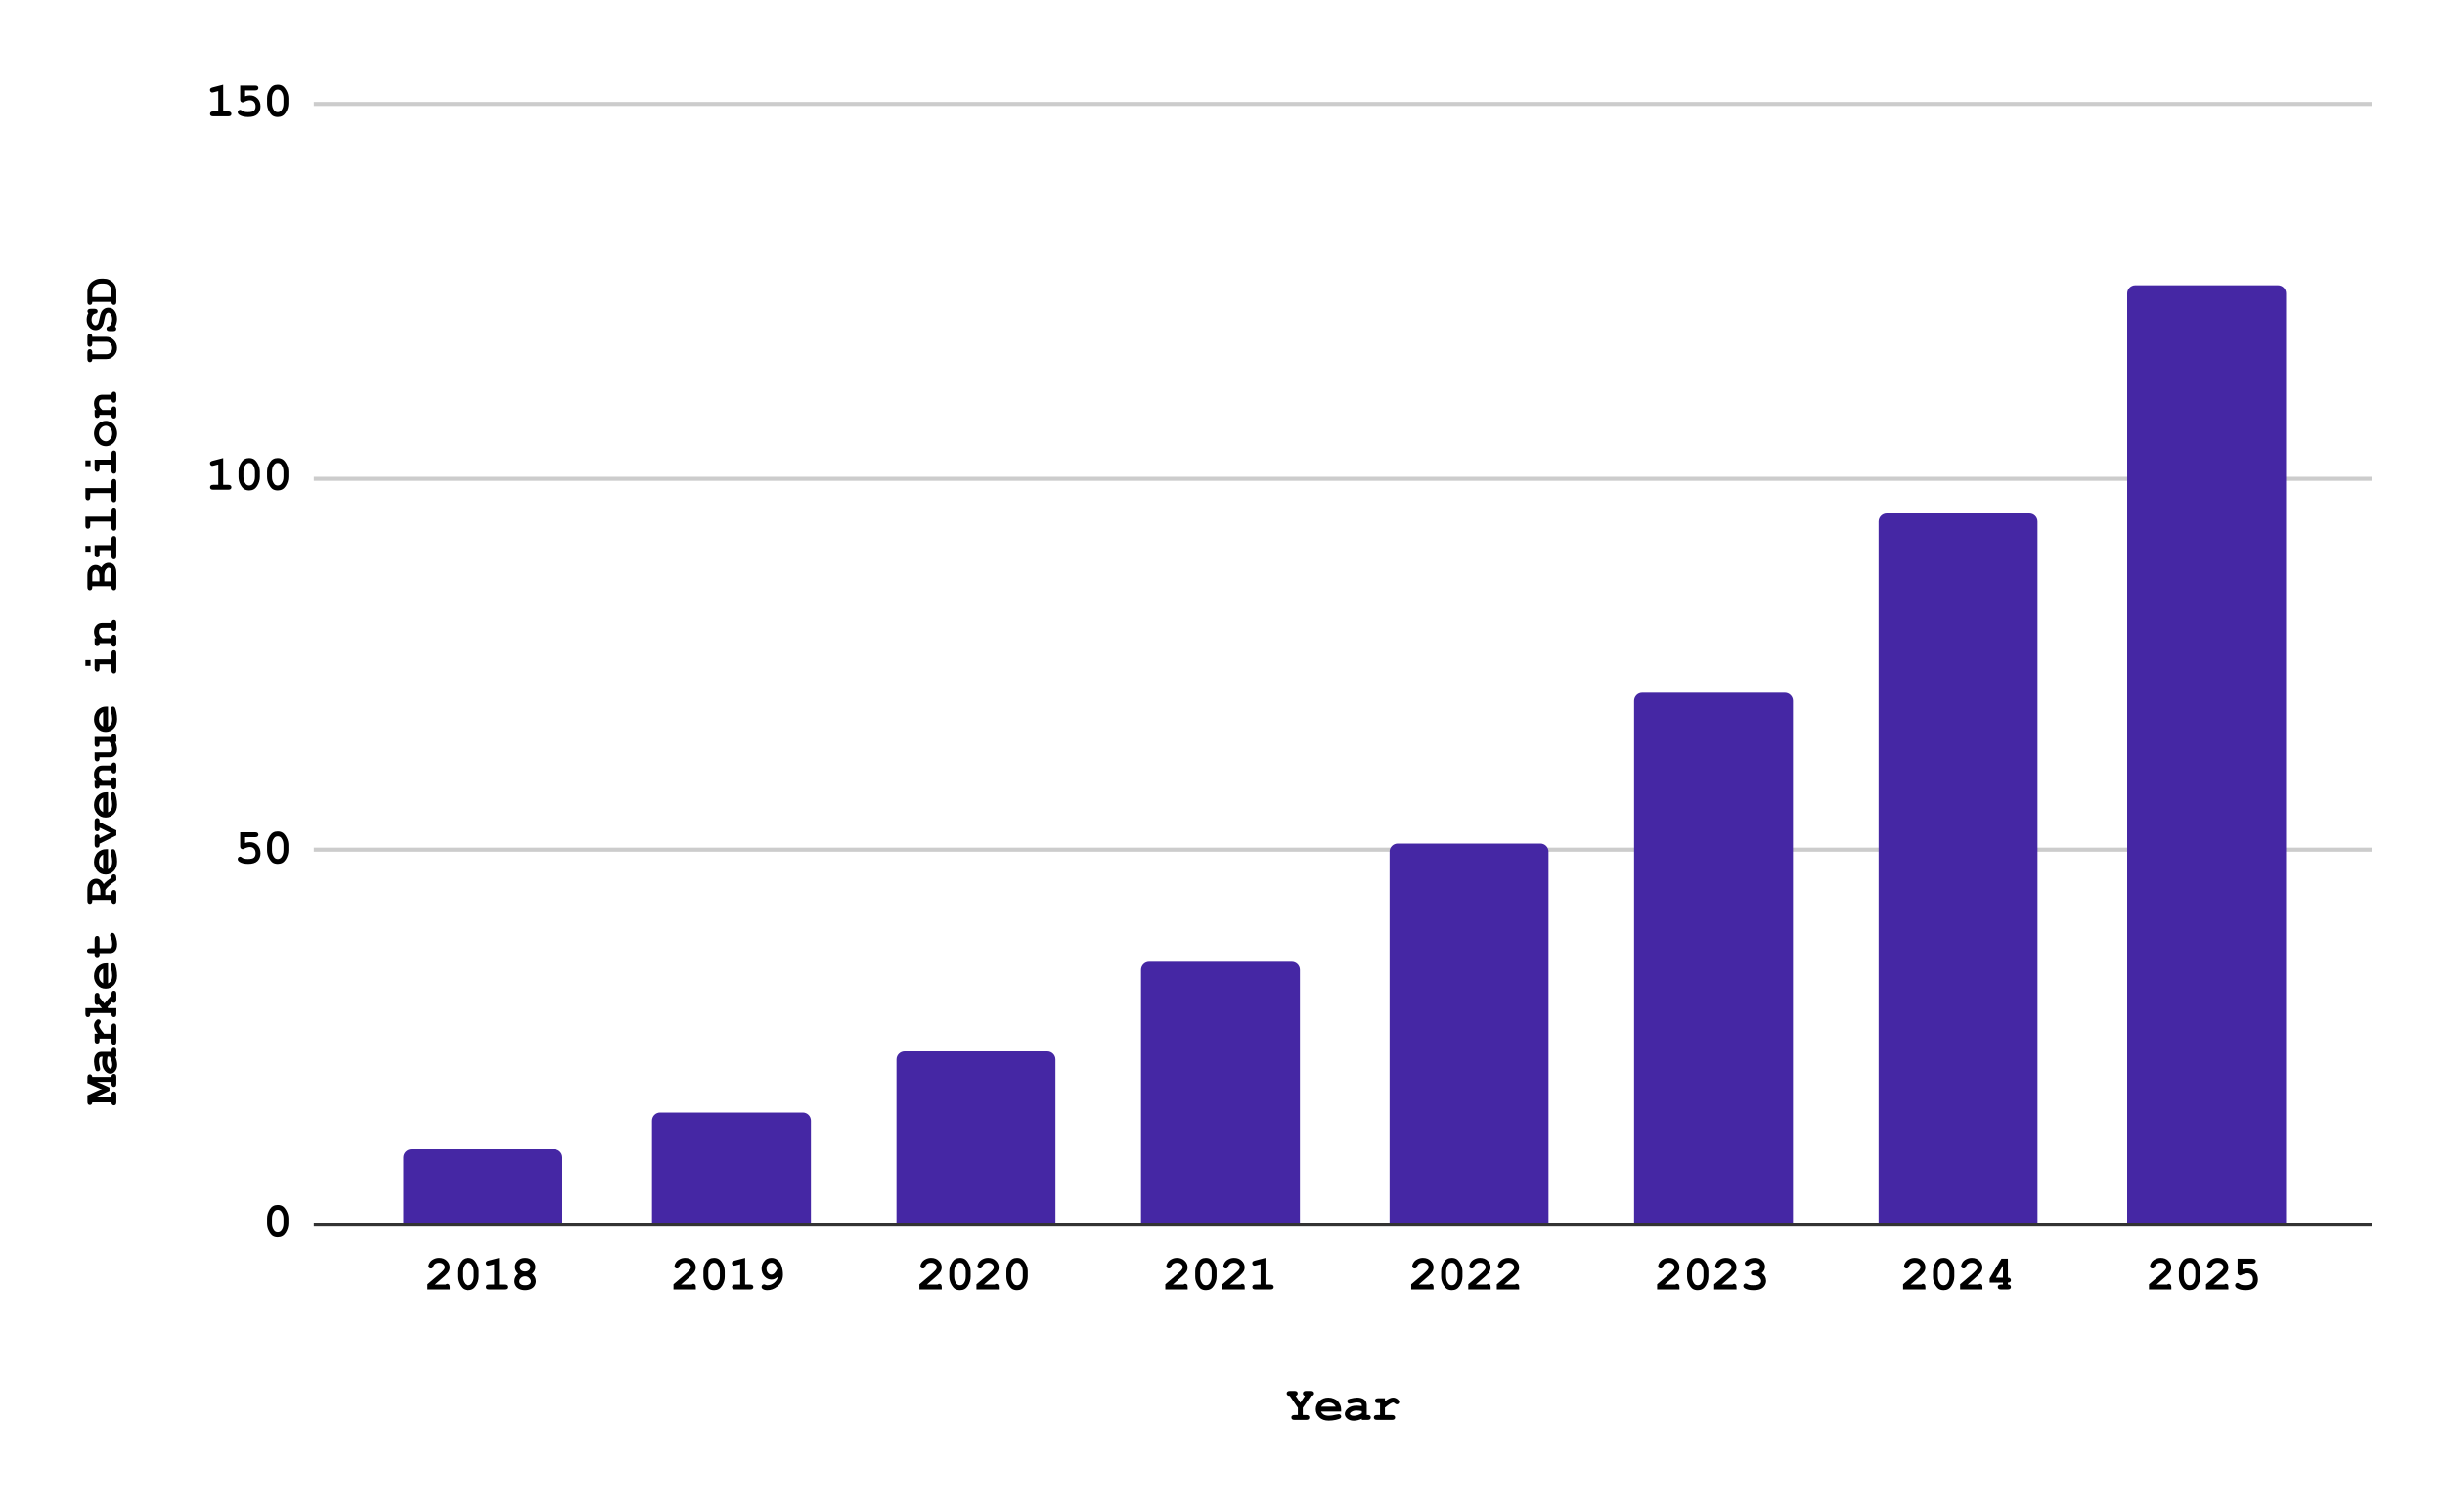 <svg version="1.1" viewBox="0.0 0.0 600.0 371.0" fill="none" stroke="none" stroke-linecap="square" stroke-miterlimit="10" width="600" height="371" xmlns:xlink="http://www.w3.org/1999/xlink" xmlns="http://www.w3.org/2000/svg"><path fill="#ffffff" d="M0 0L600.0 0L600.0 371.0L0 371.0L0 0Z" fill-rule="nonzero"/><path stroke="#333333" stroke-width="1.0" stroke-linecap="butt" d="M77.5 300.5L581.5 300.5" fill-rule="nonzero"/><path stroke="#cccccc" stroke-width="1.0" stroke-linecap="butt" d="M77.5 208.5L581.5 208.5" fill-rule="nonzero"/><path stroke="#cccccc" stroke-width="1.0" stroke-linecap="butt" d="M77.5 117.5L581.5 117.5" fill-rule="nonzero"/><path stroke="#cccccc" stroke-width="1.0" stroke-linecap="butt" d="M77.5 25.5L581.5 25.5" fill-rule="nonzero"/><clipPath id="id_0"><path d="M77.55 25.55L581.45 25.55L581.45 300.45L77.55 300.45L77.55 25.55Z" clip-rule="nonzero"/></clipPath><path stroke="#000000" stroke-width="2.0" stroke-linecap="butt" stroke-opacity="0.0" clip-path="url(#id_0)" d="M138.0 300.0L99.0 300.0L99.0 284.0C99.0 282.895 99.895 282.0 101.0 282.0L136.0 282.0C137.105 282.0 138.0 282.895 138.0 284.0Z" fill-rule="nonzero"/><path fill="#4527a4" clip-path="url(#id_0)" d="M138.0 300.0L99.0 300.0L99.0 284.0C99.0 282.895 99.895 282.0 101.0 282.0L136.0 282.0C137.105 282.0 138.0 282.895 138.0 284.0Z" fill-rule="nonzero"/><path stroke="#000000" stroke-width="2.0" stroke-linecap="butt" stroke-opacity="0.0" clip-path="url(#id_0)" d="M199.0 300.0L160.0 300.0L160.0 275.0C160.0 273.895 160.895 273.0 162.0 273.0L197.0 273.0C198.105 273.0 199.0 273.895 199.0 275.0Z" fill-rule="nonzero"/><path fill="#4527a4" clip-path="url(#id_0)" d="M199.0 300.0L160.0 300.0L160.0 275.0C160.0 273.895 160.895 273.0 162.0 273.0L197.0 273.0C198.105 273.0 199.0 273.895 199.0 275.0Z" fill-rule="nonzero"/><path stroke="#000000" stroke-width="2.0" stroke-linecap="butt" stroke-opacity="0.0" clip-path="url(#id_0)" d="M259.0 300.0L220.0 300.0L220.0 260.0C220.0 258.895 220.895 258.0 222.0 258.0L257.0 258.0C258.105 258.0 259.0 258.895 259.0 260.0Z" fill-rule="nonzero"/><path fill="#4527a4" clip-path="url(#id_0)" d="M259.0 300.0L220.0 300.0L220.0 260.0C220.0 258.895 220.895 258.0 222.0 258.0L257.0 258.0C258.105 258.0 259.0 258.895 259.0 260.0Z" fill-rule="nonzero"/><path stroke="#000000" stroke-width="2.0" stroke-linecap="butt" stroke-opacity="0.0" clip-path="url(#id_0)" d="M319.0 300.0L280.0 300.0L280.0 238.0C280.0 236.895 280.895 236.0 282.0 236.0L317.0 236.0C318.105 236.0 319.0 236.895 319.0 238.0Z" fill-rule="nonzero"/><path fill="#4527a4" clip-path="url(#id_0)" d="M319.0 300.0L280.0 300.0L280.0 238.0C280.0 236.895 280.895 236.0 282.0 236.0L317.0 236.0C318.105 236.0 319.0 236.895 319.0 238.0Z" fill-rule="nonzero"/><path stroke="#000000" stroke-width="2.0" stroke-linecap="butt" stroke-opacity="0.0" clip-path="url(#id_0)" d="M380.0 300.0L341.0 300.0L341.0 209.0C341.0 207.895 341.895 207.0 343.0 207.0L378.0 207.0C379.105 207.0 380.0 207.895 380.0 209.0Z" fill-rule="nonzero"/><path fill="#4527a4" clip-path="url(#id_0)" d="M380.0 300.0L341.0 300.0L341.0 209.0C341.0 207.895 341.895 207.0 343.0 207.0L378.0 207.0C379.105 207.0 380.0 207.895 380.0 209.0Z" fill-rule="nonzero"/><path stroke="#000000" stroke-width="2.0" stroke-linecap="butt" stroke-opacity="0.0" clip-path="url(#id_0)" d="M440.0 300.0L401.0 300.0L401.0 172.0C401.0 170.895 401.895 170.0 403.0 170.0L438.0 170.0C439.105 170.0 440.0 170.895 440.0 172.0Z" fill-rule="nonzero"/><path fill="#4527a4" clip-path="url(#id_0)" d="M440.0 300.0L401.0 300.0L401.0 172.0C401.0 170.895 401.895 170.0 403.0 170.0L438.0 170.0C439.105 170.0 440.0 170.895 440.0 172.0Z" fill-rule="nonzero"/><path stroke="#000000" stroke-width="2.0" stroke-linecap="butt" stroke-opacity="0.0" clip-path="url(#id_0)" d="M500.0 300.0L461.0 300.0L461.0 128.0C461.0 126.895 461.895 126.0 463.0 126.0L498.0 126.0C499.105 126.0 500.0 126.895 500.0 128.0Z" fill-rule="nonzero"/><path fill="#4527a4" clip-path="url(#id_0)" d="M500.0 300.0L461.0 300.0L461.0 128.0C461.0 126.895 461.895 126.0 463.0 126.0L498.0 126.0C499.105 126.0 500.0 126.895 500.0 128.0Z" fill-rule="nonzero"/><path stroke="#000000" stroke-width="2.0" stroke-linecap="butt" stroke-opacity="0.0" clip-path="url(#id_0)" d="M561.0 300.0L522.0 300.0L522.0 72.0C522.0 70.895 522.895 70.0 524.0 70.0L559.0 70.0C560.105 70.0 561.0 70.895 561.0 72.0Z" fill-rule="nonzero"/><path fill="#4527a4" clip-path="url(#id_0)" d="M561.0 300.0L522.0 300.0L522.0 72.0C522.0 70.895 522.895 70.0 524.0 70.0L559.0 70.0C560.105 70.0 561.0 70.895 561.0 72.0Z" fill-rule="nonzero"/><path fill="#000000" d="M319.703 345.466L319.703 347.247L320.516 347.247Q320.953 347.247 321.125 347.419Q321.312 347.575 321.312 347.856Q321.312 348.122 321.125 348.294Q320.953 348.45 320.516 348.45L317.703 348.45Q317.266 348.45 317.078 348.294Q316.906 348.122 316.906 347.841Q316.906 347.575 317.078 347.419Q317.266 347.247 317.703 347.247L318.5 347.247L318.5 345.466L316.516 342.544Q316.125 342.544 315.938 342.387Q315.75 342.216 315.75 341.95Q315.75 341.669 315.938 341.512Q316.125 341.341 316.562 341.341L317.641 341.341Q318.078 341.341 318.266 341.512Q318.453 341.669 318.453 341.95Q318.453 342.356 317.969 342.544L319.109 344.231L320.219 342.544Q319.953 342.45 319.844 342.294Q319.734 342.137 319.734 341.95Q319.734 341.669 319.922 341.512Q320.109 341.341 320.547 341.341L321.672 341.341Q322.109 341.341 322.281 341.512Q322.469 341.669 322.469 341.95Q322.469 342.216 322.281 342.387Q322.094 342.544 321.672 342.544L319.703 345.466ZM329.109 346.403L324.188 346.403Q324.375 346.872 324.844 347.153Q325.328 347.434 326.141 347.434Q326.812 347.434 327.922 347.153Q328.375 347.044 328.547 347.044Q328.797 347.044 328.953 347.216Q329.125 347.372 329.125 347.637Q329.125 347.872 328.953 348.028Q328.719 348.247 327.797 348.45Q326.891 348.637 326.062 348.637Q324.609 348.637 323.75 347.825Q322.891 347.012 322.891 345.825Q322.891 344.559 323.812 343.762Q324.75 342.966 325.969 342.966Q326.703 342.966 327.312 343.231Q327.938 343.481 328.234 343.778Q328.656 344.216 328.922 344.856Q329.109 345.309 329.109 345.887L329.109 346.403ZM327.781 345.2Q327.516 344.684 327.062 344.434Q326.625 344.169 326.0 344.169Q325.391 344.169 324.938 344.434Q324.5 344.684 324.219 345.2L327.781 345.2ZM334.188 348.45L334.188 348.169Q333.734 348.403 333.188 348.528Q332.641 348.653 332.203 348.653Q331.234 348.653 330.625 348.137Q330.016 347.622 330.016 346.997Q330.016 346.247 330.781 345.606Q331.562 344.95 332.922 344.95Q333.469 344.95 334.188 345.075L334.188 344.778Q334.188 344.512 333.953 344.341Q333.719 344.169 333.062 344.169Q332.531 344.169 331.688 344.387Q331.375 344.466 331.188 344.466Q330.953 344.466 330.781 344.294Q330.625 344.106 330.625 343.841Q330.625 343.684 330.672 343.575Q330.734 343.466 330.844 343.403Q330.953 343.341 331.281 343.247Q331.734 343.122 332.188 343.044Q332.656 342.966 333.031 342.966Q334.141 342.966 334.766 343.45Q335.391 343.934 335.391 344.778L335.391 347.247L335.594 347.247Q336.016 347.247 336.203 347.419Q336.391 347.575 336.391 347.856Q336.391 348.122 336.203 348.294Q336.016 348.45 335.594 348.45L334.188 348.45ZM334.188 346.294Q333.469 346.153 332.859 346.153Q332.125 346.153 331.594 346.512Q331.266 346.747 331.266 346.981Q331.266 347.153 331.422 347.247Q331.719 347.45 332.219 347.45Q332.656 347.45 333.203 347.278Q333.75 347.106 334.188 346.809L334.188 346.294ZM339.859 343.122L339.859 343.872Q340.609 343.341 341.047 343.153Q341.484 342.966 341.859 342.966Q342.453 342.966 343.0 343.403Q343.375 343.7 343.375 343.997Q343.375 344.262 343.188 344.45Q343.016 344.622 342.766 344.622Q342.547 344.622 342.297 344.403Q342.047 344.169 341.859 344.169Q341.609 344.169 341.109 344.497Q340.609 344.809 339.859 345.434L339.859 347.247L341.562 347.247Q342.0 347.247 342.172 347.419Q342.359 347.575 342.359 347.856Q342.359 348.122 342.172 348.294Q342.0 348.45 341.562 348.45L337.938 348.45Q337.5 348.45 337.312 348.294Q337.141 348.122 337.141 347.841Q337.141 347.575 337.312 347.419Q337.5 347.247 337.938 347.247L338.656 347.247L338.656 344.325L338.219 344.325Q337.781 344.325 337.594 344.169Q337.422 343.997 337.422 343.731Q337.422 343.466 337.594 343.294Q337.781 343.122 338.219 343.122L339.859 343.122Z" fill-rule="nonzero"/><path fill="#000000" d="M23.769 269.281L27.347 269.281L27.347 268.844Q27.347 268.406 27.519 268.234Q27.675 268.047 27.956 268.047Q28.222 268.047 28.394 268.234Q28.55 268.406 28.55 268.844L28.55 270.422Q28.55 270.859 28.394 271.031Q28.222 271.219 27.941 271.219Q27.675 271.219 27.519 271.031Q27.347 270.859 27.347 270.484L22.644 270.484Q22.613 270.797 22.456 270.969Q22.284 271.125 22.05 271.125Q21.769 271.125 21.613 270.938Q21.441 270.75 21.441 270.312L21.441 269.0L25.066 267.359L21.441 265.75L21.441 264.422Q21.441 263.984 21.613 263.812Q21.769 263.625 22.05 263.625Q22.284 263.625 22.456 263.797Q22.613 263.953 22.644 264.266L27.347 264.266Q27.347 263.875 27.519 263.703Q27.691 263.516 27.956 263.516Q28.222 263.516 28.394 263.703Q28.55 263.891 28.55 264.312L28.55 265.906Q28.55 266.328 28.394 266.516Q28.222 266.703 27.941 266.703Q27.675 266.703 27.519 266.516Q27.347 266.328 27.347 265.906L27.347 265.469L23.769 265.469L26.863 266.844L26.863 267.875L23.769 269.281ZM28.55 259.312L28.269 259.312Q28.503 259.766 28.628 260.312Q28.753 260.859 28.753 261.297Q28.753 262.266 28.238 262.875Q27.722 263.484 27.097 263.484Q26.347 263.484 25.706 262.719Q25.05 261.938 25.05 260.578Q25.05 260.031 25.175 259.312L24.878 259.312Q24.613 259.312 24.441 259.547Q24.269 259.781 24.269 260.438Q24.269 260.969 24.488 261.812Q24.566 262.125 24.566 262.312Q24.566 262.547 24.394 262.719Q24.206 262.875 23.941 262.875Q23.784 262.875 23.675 262.828Q23.566 262.766 23.503 262.656Q23.441 262.547 23.347 262.219Q23.222 261.766 23.144 261.312Q23.066 260.844 23.066 260.469Q23.066 259.359 23.55 258.734Q24.034 258.109 24.878 258.109L27.347 258.109L27.347 257.906Q27.347 257.484 27.519 257.297Q27.675 257.109 27.956 257.109Q28.222 257.109 28.394 257.297Q28.55 257.484 28.55 257.906L28.55 259.312ZM26.394 259.312Q26.253 260.031 26.253 260.641Q26.253 261.375 26.613 261.906Q26.847 262.234 27.081 262.234Q27.253 262.234 27.347 262.078Q27.55 261.781 27.55 261.281Q27.55 260.844 27.378 260.297Q27.206 259.75 26.909 259.312L26.394 259.312ZM23.222 253.641L23.972 253.641Q23.441 252.891 23.253 252.453Q23.066 252.016 23.066 251.641Q23.066 251.047 23.503 250.5Q23.8 250.125 24.097 250.125Q24.363 250.125 24.55 250.312Q24.722 250.484 24.722 250.734Q24.722 250.953 24.503 251.203Q24.269 251.453 24.269 251.641Q24.269 251.891 24.597 252.391Q24.909 252.891 25.534 253.641L27.347 253.641L27.347 251.938Q27.347 251.5 27.519 251.328Q27.675 251.141 27.956 251.141Q28.222 251.141 28.394 251.328Q28.55 251.5 28.55 251.938L28.55 255.562Q28.55 256.0 28.394 256.188Q28.222 256.359 27.941 256.359Q27.675 256.359 27.519 256.188Q27.347 256.0 27.347 255.562L27.347 254.844L24.425 254.844L24.425 255.281Q24.425 255.719 24.269 255.906Q24.097 256.078 23.831 256.078Q23.566 256.078 23.394 255.906Q23.222 255.719 23.222 255.281L23.222 253.641ZM26.55 247.391L28.55 247.391L28.55 248.797Q28.55 249.219 28.394 249.406Q28.222 249.594 27.941 249.594Q27.675 249.594 27.519 249.406Q27.347 249.219 27.347 248.797L27.347 248.594L22.144 248.594L22.144 248.797Q22.144 249.219 21.988 249.406Q21.816 249.594 21.55 249.594Q21.284 249.594 21.128 249.406Q20.956 249.219 20.956 248.797L20.956 247.391L25.003 247.391L24.238 246.453Q23.988 246.594 23.831 246.594Q23.566 246.594 23.394 246.422Q23.222 246.234 23.222 245.797L23.222 244.422Q23.222 244.0 23.394 243.812Q23.566 243.625 23.831 243.625Q24.097 243.625 24.269 243.812Q24.425 244.0 24.425 244.422L24.425 244.766L25.613 246.219L27.347 244.25L27.347 243.906Q27.347 243.469 27.519 243.297Q27.675 243.109 27.956 243.109Q28.222 243.109 28.394 243.297Q28.55 243.469 28.55 243.906L28.55 245.281Q28.55 245.719 28.394 245.906Q28.222 246.094 27.941 246.094Q27.722 246.094 27.488 245.891L26.363 247.156L26.55 247.391ZM26.503 236.391L26.503 241.312Q26.972 241.125 27.253 240.656Q27.534 240.172 27.534 239.359Q27.534 238.688 27.253 237.578Q27.144 237.125 27.144 236.953Q27.144 236.703 27.316 236.547Q27.472 236.375 27.738 236.375Q27.972 236.375 28.128 236.547Q28.347 236.781 28.55 237.703Q28.738 238.609 28.738 239.438Q28.738 240.891 27.925 241.75Q27.113 242.609 25.925 242.609Q24.659 242.609 23.863 241.688Q23.066 240.75 23.066 239.531Q23.066 238.797 23.331 238.188Q23.581 237.562 23.878 237.266Q24.316 236.844 24.956 236.578Q25.409 236.391 25.988 236.391L26.503 236.391ZM25.3 237.719Q24.784 237.984 24.534 238.438Q24.269 238.875 24.269 239.5Q24.269 240.109 24.534 240.562Q24.784 241.0 25.3 241.281L25.3 237.719ZM24.425 232.688L26.831 232.688Q27.222 232.688 27.347 232.531Q27.534 232.297 27.534 231.656Q27.534 230.734 27.144 229.953Q27.003 229.656 27.003 229.484Q27.003 229.25 27.175 229.078Q27.347 228.906 27.597 228.906Q27.831 228.906 28.003 229.094Q28.284 229.391 28.519 230.234Q28.738 231.078 28.738 231.656Q28.738 232.781 28.253 233.344Q27.769 233.891 27.066 233.891L24.425 233.891L24.425 234.328Q24.425 234.766 24.269 234.953Q24.097 235.125 23.831 235.125Q23.566 235.125 23.394 234.953Q23.222 234.766 23.222 234.328L23.222 233.891L22.144 233.891Q21.706 233.891 21.534 233.734Q21.347 233.562 21.347 233.297Q21.347 233.031 21.534 232.859Q21.706 232.688 22.144 232.688L23.222 232.688L23.222 230.469Q23.222 230.047 23.394 229.859Q23.566 229.672 23.831 229.672Q24.097 229.672 24.269 229.859Q24.425 230.047 24.425 230.469L24.425 232.688ZM25.831 219.641L27.347 219.641L27.347 219.203Q27.347 218.766 27.519 218.594Q27.675 218.406 27.956 218.406Q28.222 218.406 28.394 218.594Q28.55 218.766 28.55 219.203L28.55 221.031Q28.55 221.453 28.394 221.641Q28.222 221.828 27.941 221.828Q27.675 221.828 27.519 221.641Q27.347 221.453 27.347 221.031L27.347 220.844L22.644 220.844L22.644 221.031Q22.644 221.453 22.488 221.641Q22.316 221.828 22.05 221.828Q21.769 221.828 21.613 221.641Q21.441 221.453 21.441 221.031L21.441 218.312Q21.441 217.031 22.081 216.344Q22.706 215.641 23.613 215.641Q24.175 215.641 24.644 215.969Q25.097 216.297 25.456 216.953Q25.784 216.578 26.3 216.141Q26.644 215.875 27.347 215.406Q27.347 214.953 27.441 214.812Q27.628 214.547 27.956 214.547Q28.222 214.547 28.394 214.734Q28.55 214.906 28.55 215.344L28.55 216.031Q26.3 217.484 25.831 218.453L25.831 219.641ZM24.628 219.641L24.628 218.703Q24.628 218.172 24.472 217.766Q24.269 217.219 24.034 217.031Q23.8 216.844 23.566 216.844Q23.222 216.844 22.941 217.203Q22.644 217.562 22.644 218.266L22.644 219.641L24.628 219.641ZM26.503 208.391L26.503 213.312Q26.972 213.125 27.253 212.656Q27.534 212.172 27.534 211.359Q27.534 210.688 27.253 209.578Q27.144 209.125 27.144 208.953Q27.144 208.703 27.316 208.547Q27.472 208.375 27.738 208.375Q27.972 208.375 28.128 208.547Q28.347 208.781 28.55 209.703Q28.738 210.609 28.738 211.438Q28.738 212.891 27.925 213.75Q27.113 214.609 25.925 214.609Q24.659 214.609 23.863 213.688Q23.066 212.75 23.066 211.531Q23.066 210.797 23.331 210.188Q23.581 209.562 23.878 209.266Q24.316 208.844 24.956 208.578Q25.409 208.391 25.988 208.391L26.503 208.391ZM25.3 209.719Q24.784 209.984 24.534 210.438Q24.269 210.875 24.269 211.5Q24.269 212.109 24.534 212.562Q24.784 213.0 25.3 213.281L25.3 209.719ZM27.097 204.391L24.425 203.094Q24.425 203.578 24.347 203.703Q24.159 204.0 23.831 204.0Q23.566 204.0 23.394 203.828Q23.222 203.641 23.222 203.203L23.222 201.547Q23.222 201.125 23.394 200.938Q23.566 200.75 23.831 200.75Q24.097 200.75 24.269 200.938Q24.425 201.125 24.425 201.547L24.425 201.75L28.55 203.766L28.55 205.016L24.425 207.031L24.425 207.203Q24.425 207.625 24.269 207.812Q24.097 208.0 23.831 208.0Q23.566 208.0 23.394 207.812Q23.222 207.625 23.222 207.203L23.222 205.578Q23.222 205.156 23.394 204.969Q23.566 204.781 23.831 204.781Q24.159 204.781 24.347 205.062Q24.425 205.203 24.425 205.703L27.097 204.391ZM26.503 194.391L26.503 199.312Q26.972 199.125 27.253 198.656Q27.534 198.172 27.534 197.359Q27.534 196.688 27.253 195.578Q27.144 195.125 27.144 194.953Q27.144 194.703 27.316 194.547Q27.472 194.375 27.738 194.375Q27.972 194.375 28.128 194.547Q28.347 194.781 28.55 195.703Q28.738 196.609 28.738 197.438Q28.738 198.891 27.925 199.75Q27.113 200.609 25.925 200.609Q24.659 200.609 23.863 199.688Q23.066 198.75 23.066 197.531Q23.066 196.797 23.331 196.188Q23.581 195.562 23.878 195.266Q24.316 194.844 24.956 194.578Q25.409 194.391 25.988 194.391L26.503 194.391ZM25.3 195.719Q24.784 195.984 24.534 196.438Q24.269 196.875 24.269 197.5Q24.269 198.109 24.534 198.562Q24.784 199.0 25.3 199.281L25.3 195.719ZM23.222 191.609L23.628 191.609Q23.347 191.281 23.206 190.891Q23.066 190.5 23.066 190.031Q23.066 188.969 23.738 188.344Q24.253 187.859 25.113 187.859L27.347 187.859Q27.347 187.469 27.519 187.297Q27.675 187.109 27.956 187.109Q28.222 187.109 28.394 187.297Q28.55 187.484 28.55 187.906L28.55 189.0Q28.55 189.422 28.394 189.609Q28.222 189.797 27.941 189.797Q27.675 189.797 27.519 189.625Q27.347 189.438 27.347 189.047L25.081 189.047Q24.691 189.047 24.503 189.266Q24.269 189.547 24.269 190.094Q24.269 190.5 24.441 190.828Q24.597 191.141 25.113 191.609L27.347 191.609Q27.347 191.156 27.441 191.016Q27.613 190.734 27.956 190.734Q28.222 190.734 28.394 190.922Q28.55 191.094 28.55 191.531L28.55 192.891Q28.55 193.328 28.394 193.516Q28.222 193.703 27.941 193.703Q27.613 193.703 27.441 193.422Q27.347 193.281 27.347 192.812L24.425 192.812Q24.425 193.203 24.269 193.391Q24.097 193.562 23.831 193.562Q23.566 193.562 23.394 193.375Q23.222 193.188 23.222 192.75L23.222 191.609ZM23.222 180.844L27.347 180.844Q27.347 180.469 27.519 180.297Q27.691 180.109 27.956 180.109Q28.222 180.109 28.394 180.297Q28.55 180.469 28.55 180.906L28.55 182.047L28.269 182.047Q28.503 182.562 28.613 183.031Q28.738 183.5 28.738 183.922Q28.738 184.516 28.488 184.953Q28.238 185.375 27.8 185.641Q27.488 185.812 27.019 185.812L24.425 185.812L24.425 186.016Q24.425 186.453 24.269 186.641Q24.097 186.828 23.831 186.828Q23.566 186.828 23.394 186.641Q23.222 186.453 23.222 186.016L23.222 184.609L26.8 184.609Q27.191 184.609 27.363 184.438Q27.534 184.25 27.534 183.859Q27.534 183.5 27.394 183.078Q27.253 182.656 26.878 182.047L24.425 182.047L24.425 182.484Q24.425 182.922 24.269 183.109Q24.097 183.281 23.831 183.281Q23.566 183.281 23.394 183.109Q23.222 182.922 23.222 182.484L23.222 180.844ZM26.503 173.391L26.503 178.312Q26.972 178.125 27.253 177.656Q27.534 177.172 27.534 176.359Q27.534 175.688 27.253 174.578Q27.144 174.125 27.144 173.953Q27.144 173.703 27.316 173.547Q27.472 173.375 27.738 173.375Q27.972 173.375 28.128 173.547Q28.347 173.781 28.55 174.703Q28.738 175.609 28.738 176.438Q28.738 177.891 27.925 178.75Q27.113 179.609 25.925 179.609Q24.659 179.609 23.863 178.688Q23.066 177.75 23.066 176.531Q23.066 175.797 23.331 175.188Q23.581 174.562 23.878 174.266Q24.316 173.844 24.956 173.578Q25.409 173.391 25.988 173.391L26.503 173.391ZM25.3 174.719Q24.784 174.984 24.534 175.438Q24.269 175.875 24.269 176.5Q24.269 177.109 24.534 177.562Q24.784 178.0 25.3 178.281L25.3 174.719ZM20.956 161.969L22.222 161.969L22.222 163.391L20.956 163.391L20.956 161.969ZM23.222 161.797L27.347 161.797L27.347 160.359Q27.347 159.922 27.519 159.75Q27.675 159.562 27.956 159.562Q28.222 159.562 28.394 159.75Q28.55 159.922 28.55 160.359L28.55 164.453Q28.55 164.875 28.394 165.062Q28.222 165.25 27.941 165.25Q27.675 165.25 27.519 165.062Q27.347 164.875 27.347 164.453L27.347 163.0L24.425 163.0L24.425 163.969Q24.425 164.406 24.269 164.594Q24.097 164.781 23.831 164.781Q23.566 164.781 23.394 164.594Q23.222 164.406 23.222 163.969L23.222 161.797ZM23.222 156.609L23.628 156.609Q23.347 156.281 23.206 155.891Q23.066 155.5 23.066 155.031Q23.066 153.969 23.738 153.344Q24.253 152.859 25.113 152.859L27.347 152.859Q27.347 152.469 27.519 152.297Q27.675 152.109 27.956 152.109Q28.222 152.109 28.394 152.297Q28.55 152.484 28.55 152.906L28.55 154.0Q28.55 154.422 28.394 154.609Q28.222 154.797 27.941 154.797Q27.675 154.797 27.519 154.625Q27.347 154.438 27.347 154.047L25.081 154.047Q24.691 154.047 24.503 154.266Q24.269 154.547 24.269 155.094Q24.269 155.5 24.441 155.828Q24.597 156.141 25.113 156.609L27.347 156.609Q27.347 156.156 27.441 156.016Q27.613 155.734 27.956 155.734Q28.222 155.734 28.394 155.922Q28.55 156.094 28.55 156.531L28.55 157.891Q28.55 158.328 28.394 158.516Q28.222 158.703 27.941 158.703Q27.613 158.703 27.441 158.422Q27.347 158.281 27.347 157.812L24.425 157.812Q24.425 158.203 24.269 158.391Q24.097 158.562 23.831 158.562Q23.566 158.562 23.394 158.375Q23.222 158.188 23.222 157.75L23.222 156.609ZM27.347 143.844L22.644 143.844L22.644 144.031Q22.644 144.469 22.488 144.656Q22.316 144.844 22.05 144.844Q21.769 144.844 21.613 144.656Q21.441 144.469 21.441 144.031L21.441 141.031Q21.441 139.953 22.05 139.297Q22.644 138.641 23.472 138.641Q23.863 138.641 24.206 138.797Q24.55 138.938 24.847 139.25Q25.191 138.688 25.644 138.406Q26.097 138.109 26.675 138.109Q27.128 138.109 27.519 138.312Q27.816 138.469 27.988 138.688Q28.238 139.0 28.394 139.438Q28.55 139.859 28.55 140.516L28.55 144.031Q28.55 144.469 28.394 144.656Q28.222 144.844 27.941 144.844Q27.675 144.844 27.519 144.656Q27.347 144.469 27.347 144.031L27.347 143.844ZM24.394 142.656L24.394 141.328Q24.394 140.625 24.034 140.156Q23.8 139.844 23.441 139.844Q23.128 139.844 22.894 140.141Q22.644 140.438 22.644 141.078L22.644 142.656L24.394 142.656ZM27.347 142.656L27.347 140.578Q27.347 139.844 27.128 139.547Q26.972 139.312 26.659 139.312Q26.3 139.312 25.956 139.766Q25.597 140.219 25.597 141.062L25.597 142.656L27.347 142.656ZM20.956 133.969L22.222 133.969L22.222 135.391L20.956 135.391L20.956 133.969ZM23.222 133.797L27.347 133.797L27.347 132.359Q27.347 131.922 27.519 131.75Q27.675 131.562 27.956 131.562Q28.222 131.562 28.394 131.75Q28.55 131.922 28.55 132.359L28.55 136.453Q28.55 136.875 28.394 137.062Q28.222 137.25 27.941 137.25Q27.675 137.25 27.519 137.062Q27.347 136.875 27.347 136.453L27.347 135.0L24.425 135.0L24.425 135.969Q24.425 136.406 24.269 136.594Q24.097 136.781 23.831 136.781Q23.566 136.781 23.394 136.594Q23.222 136.406 23.222 135.969L23.222 133.797ZM20.956 126.797L27.347 126.797L27.347 125.359Q27.347 124.922 27.519 124.734Q27.675 124.547 27.956 124.547Q28.222 124.547 28.394 124.734Q28.55 124.922 28.55 125.359L28.55 129.438Q28.55 129.875 28.394 130.062Q28.222 130.25 27.941 130.25Q27.675 130.25 27.519 130.062Q27.347 129.875 27.347 129.438L27.347 128.0L22.144 128.0L22.144 128.969Q22.144 129.391 21.988 129.578Q21.816 129.766 21.55 129.766Q21.284 129.766 21.128 129.594Q20.956 129.406 20.956 128.969L20.956 126.797ZM20.956 119.797L27.347 119.797L27.347 118.359Q27.347 117.922 27.519 117.734Q27.675 117.547 27.956 117.547Q28.222 117.547 28.394 117.734Q28.55 117.922 28.55 118.359L28.55 122.438Q28.55 122.875 28.394 123.062Q28.222 123.25 27.941 123.25Q27.675 123.25 27.519 123.062Q27.347 122.875 27.347 122.438L27.347 121.0L22.144 121.0L22.144 121.969Q22.144 122.391 21.988 122.578Q21.816 122.766 21.55 122.766Q21.284 122.766 21.128 122.594Q20.956 122.406 20.956 121.969L20.956 119.797ZM20.956 112.969L22.222 112.969L22.222 114.391L20.956 114.391L20.956 112.969ZM23.222 112.797L27.347 112.797L27.347 111.359Q27.347 110.922 27.519 110.75Q27.675 110.562 27.956 110.562Q28.222 110.562 28.394 110.75Q28.55 110.922 28.55 111.359L28.55 115.453Q28.55 115.875 28.394 116.062Q28.222 116.25 27.941 116.25Q27.675 116.25 27.519 116.062Q27.347 115.875 27.347 115.453L27.347 114.0L24.425 114.0L24.425 114.969Q24.425 115.406 24.269 115.594Q24.097 115.781 23.831 115.781Q23.566 115.781 23.394 115.594Q23.222 115.406 23.222 114.969L23.222 112.797ZM25.988 103.281Q26.675 103.281 27.331 103.672Q27.972 104.047 28.363 104.812Q28.738 105.562 28.738 106.391Q28.738 107.203 28.363 107.953Q27.988 108.703 27.347 109.109Q26.691 109.5 25.972 109.5Q25.253 109.5 24.566 109.109Q23.863 108.703 23.472 107.953Q23.066 107.203 23.066 106.391Q23.066 105.562 23.472 104.812Q23.878 104.047 24.581 103.672Q25.269 103.281 25.988 103.281ZM25.988 104.484Q25.409 104.484 24.925 104.891Q24.269 105.469 24.269 106.391Q24.269 107.203 24.8 107.75Q25.316 108.297 26.003 108.297Q26.566 108.297 27.05 107.75Q27.534 107.188 27.534 106.391Q27.534 105.578 27.05 105.031Q26.566 104.484 25.988 104.484ZM23.222 100.609L23.628 100.609Q23.347 100.281 23.206 99.891Q23.066 99.5 23.066 99.031Q23.066 97.969 23.738 97.344Q24.253 96.859 25.113 96.859L27.347 96.859Q27.347 96.469 27.519 96.297Q27.675 96.109 27.956 96.109Q28.222 96.109 28.394 96.297Q28.55 96.484 28.55 96.906L28.55 98.0Q28.55 98.422 28.394 98.609Q28.222 98.797 27.941 98.797Q27.675 98.797 27.519 98.625Q27.347 98.438 27.347 98.047L25.081 98.047Q24.691 98.047 24.503 98.266Q24.269 98.547 24.269 99.094Q24.269 99.5 24.441 99.828Q24.597 100.141 25.113 100.609L27.347 100.609Q27.347 100.156 27.441 100.016Q27.613 99.734 27.956 99.734Q28.222 99.734 28.394 99.922Q28.55 100.094 28.55 100.531L28.55 101.891Q28.55 102.328 28.394 102.516Q28.222 102.703 27.941 102.703Q27.613 102.703 27.441 102.422Q27.347 102.281 27.347 101.812L24.425 101.812Q24.425 102.203 24.269 102.391Q24.097 102.562 23.831 102.562Q23.566 102.562 23.394 102.375Q23.222 102.188 23.222 101.75L23.222 100.609ZM22.644 82.656L26.05 82.656Q27.159 82.656 27.941 83.453Q28.722 84.25 28.722 85.375Q28.722 85.938 28.534 86.422Q28.331 86.906 27.956 87.297Q27.566 87.688 27.159 87.906Q26.738 88.125 26.05 88.125L22.644 88.125Q22.644 88.5 22.488 88.688Q22.316 88.875 22.05 88.875Q21.769 88.875 21.613 88.688Q21.441 88.5 21.441 88.062L21.441 86.484Q21.441 86.062 21.613 85.875Q21.769 85.688 22.05 85.688Q22.316 85.688 22.488 85.875Q22.644 86.062 22.644 86.484L22.644 86.922L26.159 86.922Q26.691 86.922 27.113 86.484Q27.519 86.031 27.519 85.391Q27.519 84.969 27.331 84.609Q27.128 84.234 26.738 84.0Q26.503 83.859 26.159 83.859L22.644 83.859L22.644 84.281Q22.644 84.719 22.488 84.906Q22.316 85.094 22.05 85.094Q21.769 85.094 21.613 84.906Q21.441 84.719 21.441 84.281L21.441 82.719Q21.441 82.281 21.613 82.094Q21.769 81.906 22.05 81.906Q22.316 81.906 22.488 82.094Q22.644 82.266 22.644 82.656ZM28.238 80.156Q28.425 80.312 28.488 80.406Q28.534 80.5 28.534 80.641Q28.534 80.922 28.363 81.094Q28.175 81.25 27.738 81.25L26.925 81.25Q26.503 81.25 26.316 81.094Q26.128 80.922 26.128 80.641Q26.128 80.438 26.238 80.297Q26.347 80.141 26.613 80.078Q26.878 80.0 26.972 79.906Q27.144 79.75 27.331 79.312Q27.519 78.875 27.519 78.359Q27.519 77.562 27.144 77.047Q26.925 76.719 26.581 76.719Q26.363 76.719 26.175 76.875Q25.972 77.031 25.847 77.391Q25.753 77.625 25.597 78.438Q25.425 79.422 25.175 79.922Q24.909 80.422 24.441 80.719Q23.972 81.016 23.425 81.016Q22.566 81.016 21.925 80.297Q21.269 79.578 21.269 78.422Q21.269 77.953 21.378 77.562Q21.472 77.172 21.675 76.844Q21.456 76.609 21.456 76.375Q21.456 76.109 21.644 75.953Q21.816 75.781 22.253 75.781L23.159 75.781Q23.581 75.781 23.769 75.953Q23.956 76.109 23.956 76.375Q23.956 76.594 23.816 76.766Q23.722 76.891 23.425 76.953Q23.128 77.016 22.988 77.125Q22.769 77.281 22.628 77.625Q22.472 77.969 22.472 78.406Q22.472 79.062 22.769 79.438Q23.066 79.812 23.394 79.812Q23.628 79.812 23.831 79.672Q24.034 79.516 24.159 79.203Q24.238 79.016 24.425 78.094Q24.597 77.172 24.816 76.672Q25.034 76.172 25.503 75.844Q25.956 75.516 26.597 75.516Q27.488 75.516 28.019 76.141Q28.722 76.984 28.722 78.266Q28.722 78.766 28.597 79.234Q28.488 79.703 28.238 80.156ZM27.347 74.078L22.644 74.078Q22.644 74.469 22.488 74.656Q22.316 74.828 22.05 74.828Q21.769 74.828 21.613 74.641Q21.441 74.453 21.441 74.031L21.441 71.516Q21.441 70.922 21.659 70.375Q21.878 69.812 22.222 69.469Q22.472 69.203 22.909 68.938Q23.347 68.656 23.784 68.516Q24.206 68.375 24.847 68.375L25.409 68.375Q26.175 68.375 26.769 68.641Q27.347 68.891 27.722 69.312Q28.097 69.719 28.269 70.094Q28.55 70.688 28.55 71.609L28.55 74.031Q28.55 74.453 28.394 74.641Q28.222 74.828 27.941 74.828Q27.675 74.828 27.519 74.641Q27.347 74.453 27.347 74.078ZM27.347 72.891L27.347 71.609Q27.347 70.891 27.144 70.531Q26.878 70.047 26.456 69.812Q26.034 69.578 25.378 69.578L24.816 69.578Q24.238 69.578 23.816 69.797Q23.144 70.125 22.894 70.562Q22.644 70.984 22.644 71.625L22.644 72.891L27.347 72.891Z" fill-rule="nonzero"/><path fill="#000000" d="M70.769 298.997L70.769 300.309Q70.769 301.481 70.097 302.559Q69.425 303.622 68.159 303.622Q67.441 303.622 66.925 303.309Q66.425 302.981 65.972 302.122Q65.534 301.262 65.534 300.309L65.534 298.997Q65.534 297.825 66.206 296.747Q66.878 295.669 68.144 295.669Q68.862 295.669 69.362 295.997Q69.862 296.309 70.316 297.169Q70.769 298.028 70.769 298.997ZM69.566 298.997Q69.566 298.012 69.019 297.278Q68.706 296.872 68.144 296.872Q67.597 296.872 67.253 297.325Q66.737 297.997 66.737 298.997L66.737 300.309Q66.737 301.294 67.284 302.012Q67.597 302.419 68.159 302.419Q68.706 302.419 69.05 301.981Q69.566 301.309 69.566 300.309L69.566 298.997Z" fill-rule="nonzero"/><path fill="#000000" d="M60.144 205.442L60.144 206.864Q60.816 206.66 61.347 206.66Q62.456 206.66 63.191 207.41Q63.925 208.16 63.925 209.364Q63.925 210.598 63.175 211.301Q62.441 211.989 60.909 211.989Q59.566 211.989 58.784 211.489Q58.331 211.192 58.331 210.801Q58.331 210.567 58.503 210.395Q58.675 210.207 58.925 210.207Q59.128 210.207 59.362 210.41Q59.612 210.598 59.878 210.676Q60.253 210.785 60.831 210.785Q61.925 210.785 62.316 210.442Q62.722 210.098 62.722 209.379Q62.722 208.66 62.331 208.254Q61.956 207.848 61.347 207.848Q60.706 207.848 59.878 208.27Q59.691 208.379 59.55 208.379Q59.284 208.379 59.112 208.192Q58.941 208.004 58.941 207.707L58.941 204.239L62.612 204.239Q63.05 204.239 63.222 204.41Q63.409 204.567 63.409 204.832Q63.409 205.098 63.222 205.27Q63.05 205.442 62.612 205.442L60.144 205.442ZM70.769 207.364L70.769 208.676Q70.769 209.848 70.097 210.926Q69.425 211.989 68.159 211.989Q67.441 211.989 66.925 211.676Q66.425 211.348 65.972 210.489Q65.534 209.629 65.534 208.676L65.534 207.364Q65.534 206.192 66.206 205.114Q66.878 204.035 68.144 204.035Q68.862 204.035 69.362 204.364Q69.862 204.676 70.316 205.535Q70.769 206.395 70.769 207.364ZM69.566 207.364Q69.566 206.379 69.019 205.645Q68.706 205.239 68.144 205.239Q67.597 205.239 67.253 205.692Q66.737 206.364 66.737 207.364L66.737 208.676Q66.737 209.66 67.284 210.379Q67.597 210.785 68.159 210.785Q68.706 210.785 69.05 210.348Q69.566 209.676 69.566 208.676L69.566 207.364Z" fill-rule="nonzero"/><path fill="#000000" d="M54.769 112.402L54.769 118.98L55.972 118.98Q56.409 118.98 56.597 119.152Q56.784 119.308 56.784 119.59Q56.784 119.855 56.597 120.027Q56.409 120.183 55.972 120.183L52.347 120.183Q51.909 120.183 51.722 120.027Q51.55 119.855 51.55 119.574Q51.55 119.308 51.722 119.152Q51.909 118.98 52.347 118.98L53.566 118.98L53.566 113.965L52.487 114.246Q52.237 114.324 52.097 114.324Q51.878 114.324 51.706 114.152Q51.534 113.965 51.534 113.699Q51.534 113.449 51.659 113.324Q51.784 113.183 52.175 113.074L54.769 112.402ZM63.769 115.73L63.769 117.043Q63.769 118.215 63.097 119.293Q62.425 120.355 61.159 120.355Q60.441 120.355 59.925 120.043Q59.425 119.715 58.972 118.855Q58.534 117.996 58.534 117.043L58.534 115.73Q58.534 114.558 59.206 113.48Q59.878 112.402 61.144 112.402Q61.862 112.402 62.362 112.73Q62.862 113.043 63.316 113.902Q63.769 114.761 63.769 115.73ZM62.566 115.73Q62.566 114.746 62.019 114.011Q61.706 113.605 61.144 113.605Q60.597 113.605 60.253 114.058Q59.737 114.73 59.737 115.73L59.737 117.043Q59.737 118.027 60.284 118.746Q60.597 119.152 61.159 119.152Q61.706 119.152 62.05 118.715Q62.566 118.043 62.566 117.043L62.566 115.73ZM70.769 115.73L70.769 117.043Q70.769 118.215 70.097 119.293Q69.425 120.355 68.159 120.355Q67.441 120.355 66.925 120.043Q66.425 119.715 65.972 118.855Q65.534 117.996 65.534 117.043L65.534 115.73Q65.534 114.558 66.206 113.48Q66.878 112.402 68.144 112.402Q68.862 112.402 69.362 112.73Q69.862 113.043 70.316 113.902Q70.769 114.761 70.769 115.73ZM69.566 115.73Q69.566 114.746 69.019 114.011Q68.706 113.605 68.144 113.605Q67.597 113.605 67.253 114.058Q66.737 114.73 66.737 115.73L66.737 117.043Q66.737 118.027 67.284 118.746Q67.597 119.152 68.159 119.152Q68.706 119.152 69.05 118.715Q69.566 118.043 69.566 117.043L69.566 115.73Z" fill-rule="nonzero"/><path fill="#000000" d="M54.769 20.769L54.769 27.347L55.972 27.347Q56.409 27.347 56.597 27.519Q56.784 27.675 56.784 27.956Q56.784 28.222 56.597 28.394Q56.409 28.55 55.972 28.55L52.347 28.55Q51.909 28.55 51.722 28.394Q51.55 28.222 51.55 27.941Q51.55 27.675 51.722 27.519Q51.909 27.347 52.347 27.347L53.566 27.347L53.566 22.331L52.487 22.613Q52.237 22.691 52.097 22.691Q51.878 22.691 51.706 22.519Q51.534 22.331 51.534 22.066Q51.534 21.816 51.659 21.691Q51.784 21.55 52.175 21.441L54.769 20.769ZM60.144 22.175L60.144 23.597Q60.816 23.394 61.347 23.394Q62.456 23.394 63.191 24.144Q63.925 24.894 63.925 26.097Q63.925 27.331 63.175 28.034Q62.441 28.722 60.909 28.722Q59.566 28.722 58.784 28.222Q58.331 27.925 58.331 27.534Q58.331 27.3 58.503 27.128Q58.675 26.941 58.925 26.941Q59.128 26.941 59.362 27.144Q59.612 27.331 59.878 27.409Q60.253 27.519 60.831 27.519Q61.925 27.519 62.316 27.175Q62.722 26.831 62.722 26.113Q62.722 25.394 62.331 24.988Q61.956 24.581 61.347 24.581Q60.706 24.581 59.878 25.003Q59.691 25.113 59.55 25.113Q59.284 25.113 59.112 24.925Q58.941 24.738 58.941 24.441L58.941 20.972L62.612 20.972Q63.05 20.972 63.222 21.144Q63.409 21.3 63.409 21.566Q63.409 21.831 63.222 22.003Q63.05 22.175 62.612 22.175L60.144 22.175ZM70.769 24.097L70.769 25.409Q70.769 26.581 70.097 27.659Q69.425 28.722 68.159 28.722Q67.441 28.722 66.925 28.409Q66.425 28.081 65.972 27.222Q65.534 26.363 65.534 25.409L65.534 24.097Q65.534 22.925 66.206 21.847Q66.878 20.769 68.144 20.769Q68.862 20.769 69.362 21.097Q69.862 21.409 70.316 22.269Q70.769 23.128 70.769 24.097ZM69.566 24.097Q69.566 23.113 69.019 22.378Q68.706 21.972 68.144 21.972Q67.597 21.972 67.253 22.425Q66.737 23.097 66.737 24.097L66.737 25.409Q66.737 26.394 67.284 27.113Q67.597 27.519 68.159 27.519Q68.706 27.519 69.05 27.081Q69.566 26.409 69.566 25.409L69.566 24.097Z" fill-rule="nonzero"/><path fill="#000000" d="M106.769 315.247L109.394 315.247Q109.613 315.075 109.8 315.075Q110.081 315.075 110.238 315.262Q110.409 315.434 110.409 315.872L110.409 316.45L104.925 316.45L104.925 315.184Q108.175 312.497 108.847 311.731Q109.191 311.341 109.191 310.981Q109.191 310.544 108.8 310.216Q108.425 309.872 107.784 309.872Q107.144 309.872 106.706 310.247Q106.488 310.45 106.347 310.841Q106.269 311.091 106.128 311.2Q105.988 311.294 105.769 311.294Q105.534 311.294 105.347 311.122Q105.175 310.95 105.175 310.716Q105.175 310.356 105.488 309.841Q105.816 309.309 106.441 308.997Q107.066 308.669 107.8 308.669Q108.941 308.669 109.659 309.356Q110.394 310.044 110.394 311.028Q110.394 311.528 110.175 311.95Q109.972 312.372 109.191 313.122Q108.566 313.716 106.769 315.247ZM117.503 311.997L117.503 313.309Q117.503 314.481 116.831 315.559Q116.159 316.622 114.894 316.622Q114.175 316.622 113.659 316.309Q113.159 315.981 112.706 315.122Q112.269 314.262 112.269 313.309L112.269 311.997Q112.269 310.825 112.941 309.747Q113.613 308.669 114.878 308.669Q115.597 308.669 116.097 308.997Q116.597 309.309 117.05 310.169Q117.503 311.028 117.503 311.997ZM116.3 311.997Q116.3 311.012 115.753 310.278Q115.441 309.872 114.878 309.872Q114.331 309.872 113.988 310.325Q113.472 310.997 113.472 311.997L113.472 313.309Q113.472 314.294 114.019 315.012Q114.331 315.419 114.894 315.419Q115.441 315.419 115.784 314.981Q116.3 314.309 116.3 313.309L116.3 311.997ZM122.503 308.669L122.503 315.247L123.706 315.247Q124.144 315.247 124.331 315.419Q124.519 315.575 124.519 315.856Q124.519 316.122 124.331 316.294Q124.144 316.45 123.706 316.45L120.081 316.45Q119.644 316.45 119.456 316.294Q119.284 316.122 119.284 315.841Q119.284 315.575 119.456 315.419Q119.644 315.247 120.081 315.247L121.3 315.247L121.3 310.231L120.222 310.512Q119.972 310.591 119.831 310.591Q119.613 310.591 119.441 310.419Q119.269 310.231 119.269 309.966Q119.269 309.716 119.394 309.591Q119.519 309.45 119.909 309.341L122.503 308.669ZM130.581 312.606Q131.05 312.966 131.284 313.419Q131.519 313.872 131.519 314.419Q131.519 315.028 131.222 315.544Q130.925 316.044 130.284 316.341Q129.659 316.622 128.878 316.622Q128.113 316.622 127.488 316.341Q126.863 316.044 126.566 315.528Q126.269 315.012 126.269 314.419Q126.269 313.872 126.503 313.419Q126.738 312.966 127.206 312.606Q126.8 312.231 126.597 311.809Q126.394 311.387 126.394 310.919Q126.394 309.997 127.097 309.341Q127.8 308.669 128.894 308.669Q130.003 308.669 130.706 309.341Q131.409 309.997 131.409 310.919Q131.409 311.403 131.206 311.825Q131.003 312.247 130.581 312.606ZM130.175 310.95Q130.175 310.497 129.816 310.184Q129.472 309.872 128.878 309.872Q128.284 309.872 127.925 310.184Q127.581 310.497 127.581 310.95Q127.581 311.403 127.925 311.716Q128.284 312.028 128.878 312.028Q129.472 312.028 129.816 311.716Q130.175 311.403 130.175 310.95ZM130.316 314.481Q130.316 314.012 129.909 313.622Q129.503 313.231 128.894 313.231Q128.284 313.231 127.878 313.622Q127.472 314.012 127.472 314.497Q127.472 314.872 127.816 315.153Q128.175 315.419 128.894 315.419Q129.613 315.419 129.956 315.153Q130.316 314.872 130.316 314.481Z" fill-rule="nonzero"/><path fill="#000000" d="M167.116 315.247L169.741 315.247Q169.96 315.075 170.147 315.075Q170.429 315.075 170.585 315.262Q170.757 315.434 170.757 315.872L170.757 316.45L165.272 316.45L165.272 315.184Q168.522 312.497 169.194 311.731Q169.538 311.341 169.538 310.981Q169.538 310.544 169.147 310.216Q168.772 309.872 168.132 309.872Q167.491 309.872 167.054 310.247Q166.835 310.45 166.694 310.841Q166.616 311.091 166.475 311.2Q166.335 311.294 166.116 311.294Q165.882 311.294 165.694 311.122Q165.522 310.95 165.522 310.716Q165.522 310.356 165.835 309.841Q166.163 309.309 166.788 308.997Q167.413 308.669 168.147 308.669Q169.288 308.669 170.007 309.356Q170.741 310.044 170.741 311.028Q170.741 311.528 170.522 311.95Q170.319 312.372 169.538 313.122Q168.913 313.716 167.116 315.247ZM177.85 311.997L177.85 313.309Q177.85 314.481 177.179 315.559Q176.507 316.622 175.241 316.622Q174.522 316.622 174.007 316.309Q173.507 315.981 173.054 315.122Q172.616 314.262 172.616 313.309L172.616 311.997Q172.616 310.825 173.288 309.747Q173.96 308.669 175.225 308.669Q175.944 308.669 176.444 308.997Q176.944 309.309 177.397 310.169Q177.85 311.028 177.85 311.997ZM176.647 311.997Q176.647 311.012 176.1 310.278Q175.788 309.872 175.225 309.872Q174.679 309.872 174.335 310.325Q173.819 310.997 173.819 311.997L173.819 313.309Q173.819 314.294 174.366 315.012Q174.679 315.419 175.241 315.419Q175.788 315.419 176.132 314.981Q176.647 314.309 176.647 313.309L176.647 311.997ZM182.85 308.669L182.85 315.247L184.054 315.247Q184.491 315.247 184.679 315.419Q184.866 315.575 184.866 315.856Q184.866 316.122 184.679 316.294Q184.491 316.45 184.054 316.45L180.429 316.45Q179.991 316.45 179.804 316.294Q179.632 316.122 179.632 315.841Q179.632 315.575 179.804 315.419Q179.991 315.247 180.429 315.247L181.647 315.247L181.647 310.231L180.569 310.512Q180.319 310.591 180.179 310.591Q179.96 310.591 179.788 310.419Q179.616 310.231 179.616 309.966Q179.616 309.716 179.741 309.591Q179.866 309.45 180.257 309.341L182.85 308.669ZM190.929 313.294Q190.475 313.684 190.1 313.856Q189.725 314.012 189.304 314.012Q188.335 314.012 187.616 313.247Q186.897 312.466 186.897 311.309Q186.897 310.419 187.397 309.684Q188.069 308.669 189.304 308.669Q190.194 308.669 190.85 309.2Q191.522 309.731 191.819 310.731Q192.132 311.731 192.132 312.809Q192.132 314.653 190.71 315.762Q189.616 316.622 188.304 316.622Q187.569 316.622 187.179 316.325Q186.897 316.137 186.897 315.825Q186.897 315.559 187.069 315.387Q187.257 315.216 187.507 315.216Q187.647 315.216 187.819 315.309Q188.054 315.419 188.304 315.419Q189.21 315.419 189.975 314.809Q190.741 314.184 190.929 313.294ZM190.757 311.403Q190.554 310.575 190.179 310.231Q189.804 309.872 189.319 309.872Q188.804 309.872 188.444 310.262Q188.1 310.653 188.1 311.294Q188.1 311.966 188.46 312.387Q188.819 312.809 189.272 312.809Q190.085 312.809 190.757 311.403Z" fill-rule="nonzero"/><path fill="#000000" d="M227.463 315.247L230.088 315.247Q230.307 315.075 230.495 315.075Q230.776 315.075 230.932 315.262Q231.104 315.434 231.104 315.872L231.104 316.45L225.62 316.45L225.62 315.184Q228.87 312.497 229.542 311.731Q229.885 311.341 229.885 310.981Q229.885 310.544 229.495 310.216Q229.12 309.872 228.479 309.872Q227.838 309.872 227.401 310.247Q227.182 310.45 227.042 310.841Q226.963 311.091 226.823 311.2Q226.682 311.294 226.463 311.294Q226.229 311.294 226.042 311.122Q225.87 310.95 225.87 310.716Q225.87 310.356 226.182 309.841Q226.51 309.309 227.135 308.997Q227.76 308.669 228.495 308.669Q229.635 308.669 230.354 309.356Q231.088 310.044 231.088 311.028Q231.088 311.528 230.87 311.95Q230.667 312.372 229.885 313.122Q229.26 313.716 227.463 315.247ZM238.198 311.997L238.198 313.309Q238.198 314.481 237.526 315.559Q236.854 316.622 235.588 316.622Q234.87 316.622 234.354 316.309Q233.854 315.981 233.401 315.122Q232.963 314.262 232.963 313.309L232.963 311.997Q232.963 310.825 233.635 309.747Q234.307 308.669 235.573 308.669Q236.292 308.669 236.792 308.997Q237.292 309.309 237.745 310.169Q238.198 311.028 238.198 311.997ZM236.995 311.997Q236.995 311.012 236.448 310.278Q236.135 309.872 235.573 309.872Q235.026 309.872 234.682 310.325Q234.167 310.997 234.167 311.997L234.167 313.309Q234.167 314.294 234.713 315.012Q235.026 315.419 235.588 315.419Q236.135 315.419 236.479 314.981Q236.995 314.309 236.995 313.309L236.995 311.997ZM241.463 315.247L244.088 315.247Q244.307 315.075 244.495 315.075Q244.776 315.075 244.932 315.262Q245.104 315.434 245.104 315.872L245.104 316.45L239.62 316.45L239.62 315.184Q242.87 312.497 243.542 311.731Q243.885 311.341 243.885 310.981Q243.885 310.544 243.495 310.216Q243.12 309.872 242.479 309.872Q241.838 309.872 241.401 310.247Q241.182 310.45 241.042 310.841Q240.963 311.091 240.823 311.2Q240.682 311.294 240.463 311.294Q240.229 311.294 240.042 311.122Q239.87 310.95 239.87 310.716Q239.87 310.356 240.182 309.841Q240.51 309.309 241.135 308.997Q241.76 308.669 242.495 308.669Q243.635 308.669 244.354 309.356Q245.088 310.044 245.088 311.028Q245.088 311.528 244.87 311.95Q244.667 312.372 243.885 313.122Q243.26 313.716 241.463 315.247ZM252.198 311.997L252.198 313.309Q252.198 314.481 251.526 315.559Q250.854 316.622 249.588 316.622Q248.87 316.622 248.354 316.309Q247.854 315.981 247.401 315.122Q246.963 314.262 246.963 313.309L246.963 311.997Q246.963 310.825 247.635 309.747Q248.307 308.669 249.573 308.669Q250.292 308.669 250.792 308.997Q251.292 309.309 251.745 310.169Q252.198 311.028 252.198 311.997ZM250.995 311.997Q250.995 311.012 250.448 310.278Q250.135 309.872 249.573 309.872Q249.026 309.872 248.682 310.325Q248.167 310.997 248.167 311.997L248.167 313.309Q248.167 314.294 248.713 315.012Q249.026 315.419 249.588 315.419Q250.135 315.419 250.479 314.981Q250.995 314.309 250.995 313.309L250.995 311.997Z" fill-rule="nonzero"/><path fill="#000000" d="M287.811 315.247L290.436 315.247Q290.654 315.075 290.842 315.075Q291.123 315.075 291.279 315.262Q291.451 315.434 291.451 315.872L291.451 316.45L285.967 316.45L285.967 315.184Q289.217 312.497 289.889 311.731Q290.233 311.341 290.233 310.981Q290.233 310.544 289.842 310.216Q289.467 309.872 288.826 309.872Q288.186 309.872 287.748 310.247Q287.529 310.45 287.389 310.841Q287.311 311.091 287.17 311.2Q287.029 311.294 286.811 311.294Q286.576 311.294 286.389 311.122Q286.217 310.95 286.217 310.716Q286.217 310.356 286.529 309.841Q286.858 309.309 287.483 308.997Q288.108 308.669 288.842 308.669Q289.983 308.669 290.701 309.356Q291.436 310.044 291.436 311.028Q291.436 311.528 291.217 311.95Q291.014 312.372 290.233 313.122Q289.608 313.716 287.811 315.247ZM298.545 311.997L298.545 313.309Q298.545 314.481 297.873 315.559Q297.201 316.622 295.936 316.622Q295.217 316.622 294.701 316.309Q294.201 315.981 293.748 315.122Q293.311 314.262 293.311 313.309L293.311 311.997Q293.311 310.825 293.983 309.747Q294.654 308.669 295.92 308.669Q296.639 308.669 297.139 308.997Q297.639 309.309 298.092 310.169Q298.545 311.028 298.545 311.997ZM297.342 311.997Q297.342 311.012 296.795 310.278Q296.483 309.872 295.92 309.872Q295.373 309.872 295.029 310.325Q294.514 310.997 294.514 311.997L294.514 313.309Q294.514 314.294 295.061 315.012Q295.373 315.419 295.936 315.419Q296.483 315.419 296.826 314.981Q297.342 314.309 297.342 313.309L297.342 311.997ZM301.811 315.247L304.436 315.247Q304.654 315.075 304.842 315.075Q305.123 315.075 305.279 315.262Q305.451 315.434 305.451 315.872L305.451 316.45L299.967 316.45L299.967 315.184Q303.217 312.497 303.889 311.731Q304.233 311.341 304.233 310.981Q304.233 310.544 303.842 310.216Q303.467 309.872 302.826 309.872Q302.186 309.872 301.748 310.247Q301.529 310.45 301.389 310.841Q301.311 311.091 301.17 311.2Q301.029 311.294 300.811 311.294Q300.576 311.294 300.389 311.122Q300.217 310.95 300.217 310.716Q300.217 310.356 300.529 309.841Q300.858 309.309 301.483 308.997Q302.108 308.669 302.842 308.669Q303.983 308.669 304.701 309.356Q305.436 310.044 305.436 311.028Q305.436 311.528 305.217 311.95Q305.014 312.372 304.233 313.122Q303.608 313.716 301.811 315.247ZM310.545 308.669L310.545 315.247L311.748 315.247Q312.186 315.247 312.373 315.419Q312.561 315.575 312.561 315.856Q312.561 316.122 312.373 316.294Q312.186 316.45 311.748 316.45L308.123 316.45Q307.686 316.45 307.498 316.294Q307.326 316.122 307.326 315.841Q307.326 315.575 307.498 315.419Q307.686 315.247 308.123 315.247L309.342 315.247L309.342 310.231L308.264 310.512Q308.014 310.591 307.873 310.591Q307.654 310.591 307.483 310.419Q307.311 310.231 307.311 309.966Q307.311 309.716 307.436 309.591Q307.561 309.45 307.951 309.341L310.545 308.669Z" fill-rule="nonzero"/><path fill="#000000" d="M348.158 315.247L350.783 315.247Q351.002 315.075 351.189 315.075Q351.471 315.075 351.627 315.262Q351.799 315.434 351.799 315.872L351.799 316.45L346.314 316.45L346.314 315.184Q349.564 312.497 350.236 311.731Q350.58 311.341 350.58 310.981Q350.58 310.544 350.189 310.216Q349.814 309.872 349.174 309.872Q348.533 309.872 348.096 310.247Q347.877 310.45 347.736 310.841Q347.658 311.091 347.517 311.2Q347.377 311.294 347.158 311.294Q346.924 311.294 346.736 311.122Q346.564 310.95 346.564 310.716Q346.564 310.356 346.877 309.841Q347.205 309.309 347.83 308.997Q348.455 308.669 349.189 308.669Q350.33 308.669 351.049 309.356Q351.783 310.044 351.783 311.028Q351.783 311.528 351.564 311.95Q351.361 312.372 350.58 313.122Q349.955 313.716 348.158 315.247ZM358.892 311.997L358.892 313.309Q358.892 314.481 358.221 315.559Q357.549 316.622 356.283 316.622Q355.564 316.622 355.049 316.309Q354.549 315.981 354.096 315.122Q353.658 314.262 353.658 313.309L353.658 311.997Q353.658 310.825 354.33 309.747Q355.002 308.669 356.267 308.669Q356.986 308.669 357.486 308.997Q357.986 309.309 358.439 310.169Q358.892 311.028 358.892 311.997ZM357.689 311.997Q357.689 311.012 357.142 310.278Q356.83 309.872 356.267 309.872Q355.721 309.872 355.377 310.325Q354.861 310.997 354.861 311.997L354.861 313.309Q354.861 314.294 355.408 315.012Q355.721 315.419 356.283 315.419Q356.83 315.419 357.174 314.981Q357.689 314.309 357.689 313.309L357.689 311.997ZM362.158 315.247L364.783 315.247Q365.002 315.075 365.189 315.075Q365.471 315.075 365.627 315.262Q365.799 315.434 365.799 315.872L365.799 316.45L360.314 316.45L360.314 315.184Q363.564 312.497 364.236 311.731Q364.58 311.341 364.58 310.981Q364.58 310.544 364.189 310.216Q363.814 309.872 363.174 309.872Q362.533 309.872 362.096 310.247Q361.877 310.45 361.736 310.841Q361.658 311.091 361.517 311.2Q361.377 311.294 361.158 311.294Q360.924 311.294 360.736 311.122Q360.564 310.95 360.564 310.716Q360.564 310.356 360.877 309.841Q361.205 309.309 361.83 308.997Q362.455 308.669 363.189 308.669Q364.33 308.669 365.049 309.356Q365.783 310.044 365.783 311.028Q365.783 311.528 365.564 311.95Q365.361 312.372 364.58 313.122Q363.955 313.716 362.158 315.247ZM369.158 315.247L371.783 315.247Q372.002 315.075 372.189 315.075Q372.471 315.075 372.627 315.262Q372.799 315.434 372.799 315.872L372.799 316.45L367.314 316.45L367.314 315.184Q370.564 312.497 371.236 311.731Q371.58 311.341 371.58 310.981Q371.58 310.544 371.189 310.216Q370.814 309.872 370.174 309.872Q369.533 309.872 369.096 310.247Q368.877 310.45 368.736 310.841Q368.658 311.091 368.517 311.2Q368.377 311.294 368.158 311.294Q367.924 311.294 367.736 311.122Q367.564 310.95 367.564 310.716Q367.564 310.356 367.877 309.841Q368.205 309.309 368.83 308.997Q369.455 308.669 370.189 308.669Q371.33 308.669 372.049 309.356Q372.783 310.044 372.783 311.028Q372.783 311.528 372.564 311.95Q372.361 312.372 371.58 313.122Q370.955 313.716 369.158 315.247Z" fill-rule="nonzero"/><path fill="#000000" d="M408.505 315.247L411.13 315.247Q411.349 315.075 411.537 315.075Q411.818 315.075 411.974 315.262Q412.146 315.434 412.146 315.872L412.146 316.45L406.662 316.45L406.662 315.184Q409.912 312.497 410.583 311.731Q410.927 311.341 410.927 310.981Q410.927 310.544 410.537 310.216Q410.162 309.872 409.521 309.872Q408.88 309.872 408.443 310.247Q408.224 310.45 408.083 310.841Q408.005 311.091 407.865 311.2Q407.724 311.294 407.505 311.294Q407.271 311.294 407.083 311.122Q406.912 310.95 406.912 310.716Q406.912 310.356 407.224 309.841Q407.552 309.309 408.177 308.997Q408.802 308.669 409.537 308.669Q410.677 308.669 411.396 309.356Q412.13 310.044 412.13 311.028Q412.13 311.528 411.912 311.95Q411.708 312.372 410.927 313.122Q410.302 313.716 408.505 315.247ZM419.24 311.997L419.24 313.309Q419.24 314.481 418.568 315.559Q417.896 316.622 416.63 316.622Q415.912 316.622 415.396 316.309Q414.896 315.981 414.443 315.122Q414.005 314.262 414.005 313.309L414.005 311.997Q414.005 310.825 414.677 309.747Q415.349 308.669 416.615 308.669Q417.333 308.669 417.833 308.997Q418.333 309.309 418.787 310.169Q419.24 311.028 419.24 311.997ZM418.037 311.997Q418.037 311.012 417.49 310.278Q417.177 309.872 416.615 309.872Q416.068 309.872 415.724 310.325Q415.208 310.997 415.208 311.997L415.208 313.309Q415.208 314.294 415.755 315.012Q416.068 315.419 416.63 315.419Q417.177 315.419 417.521 314.981Q418.037 314.309 418.037 313.309L418.037 311.997ZM422.505 315.247L425.13 315.247Q425.349 315.075 425.537 315.075Q425.818 315.075 425.974 315.262Q426.146 315.434 426.146 315.872L426.146 316.45L420.662 316.45L420.662 315.184Q423.912 312.497 424.583 311.731Q424.927 311.341 424.927 310.981Q424.927 310.544 424.537 310.216Q424.162 309.872 423.521 309.872Q422.88 309.872 422.443 310.247Q422.224 310.45 422.083 310.841Q422.005 311.091 421.865 311.2Q421.724 311.294 421.505 311.294Q421.271 311.294 421.083 311.122Q420.912 310.95 420.912 310.716Q420.912 310.356 421.224 309.841Q421.552 309.309 422.177 308.997Q422.802 308.669 423.537 308.669Q424.677 308.669 425.396 309.356Q426.13 310.044 426.13 311.028Q426.13 311.528 425.912 311.95Q425.708 312.372 424.927 313.122Q424.302 313.716 422.505 315.247ZM432.333 312.434Q432.865 312.794 433.13 313.278Q433.396 313.747 433.396 314.341Q433.396 314.981 433.037 315.528Q432.693 316.075 432.037 316.356Q431.38 316.622 430.302 316.622Q428.912 316.622 428.208 316.184Q427.818 315.95 427.818 315.606Q427.818 315.341 427.99 315.169Q428.162 314.997 428.412 314.997Q428.568 314.997 428.755 315.106Q429.021 315.278 429.24 315.341Q429.599 315.419 430.208 315.419Q431.255 315.419 431.724 315.153Q432.193 314.872 432.193 314.387Q432.193 314.012 431.912 313.669Q431.646 313.325 431.193 313.137Q430.927 313.028 430.302 312.997Q430.005 312.981 429.833 312.809Q429.677 312.637 429.677 312.387Q429.677 312.137 429.849 311.966Q430.037 311.778 430.302 311.778Q430.896 311.778 430.943 311.778Q431.177 311.762 431.412 311.637Q431.646 311.497 431.787 311.278Q431.927 311.044 431.927 310.809Q431.927 310.419 431.583 310.153Q431.255 309.872 430.583 309.872Q429.724 309.872 429.255 310.372Q429.13 310.512 429.037 310.559Q428.927 310.622 428.771 310.622Q428.521 310.622 428.349 310.45Q428.177 310.278 428.177 310.012Q428.177 309.606 428.708 309.231Q429.49 308.669 430.677 308.669Q431.787 308.669 432.458 309.309Q433.13 309.934 433.13 310.825Q433.13 311.294 432.927 311.7Q432.74 312.091 432.333 312.434Z" fill-rule="nonzero"/><path fill="#000000" d="M468.853 315.247L471.478 315.247Q471.696 315.075 471.884 315.075Q472.165 315.075 472.321 315.262Q472.493 315.434 472.493 315.872L472.493 316.45L467.009 316.45L467.009 315.184Q470.259 312.497 470.931 311.731Q471.274 311.341 471.274 310.981Q471.274 310.544 470.884 310.216Q470.509 309.872 469.868 309.872Q469.228 309.872 468.79 310.247Q468.571 310.45 468.431 310.841Q468.353 311.091 468.212 311.2Q468.071 311.294 467.853 311.294Q467.618 311.294 467.431 311.122Q467.259 310.95 467.259 310.716Q467.259 310.356 467.571 309.841Q467.899 309.309 468.524 308.997Q469.149 308.669 469.884 308.669Q471.024 308.669 471.743 309.356Q472.478 310.044 472.478 311.028Q472.478 311.528 472.259 311.95Q472.056 312.372 471.274 313.122Q470.649 313.716 468.853 315.247ZM479.587 311.997L479.587 313.309Q479.587 314.481 478.915 315.559Q478.243 316.622 476.978 316.622Q476.259 316.622 475.743 316.309Q475.243 315.981 474.79 315.122Q474.353 314.262 474.353 313.309L474.353 311.997Q474.353 310.825 475.024 309.747Q475.696 308.669 476.962 308.669Q477.681 308.669 478.181 308.997Q478.681 309.309 479.134 310.169Q479.587 311.028 479.587 311.997ZM478.384 311.997Q478.384 311.012 477.837 310.278Q477.524 309.872 476.962 309.872Q476.415 309.872 476.071 310.325Q475.556 310.997 475.556 311.997L475.556 313.309Q475.556 314.294 476.103 315.012Q476.415 315.419 476.978 315.419Q477.524 315.419 477.868 314.981Q478.384 314.309 478.384 313.309L478.384 311.997ZM482.853 315.247L485.478 315.247Q485.696 315.075 485.884 315.075Q486.165 315.075 486.321 315.262Q486.493 315.434 486.493 315.872L486.493 316.45L481.009 316.45L481.009 315.184Q484.259 312.497 484.931 311.731Q485.274 311.341 485.274 310.981Q485.274 310.544 484.884 310.216Q484.509 309.872 483.868 309.872Q483.228 309.872 482.79 310.247Q482.571 310.45 482.431 310.841Q482.353 311.091 482.212 311.2Q482.071 311.294 481.853 311.294Q481.618 311.294 481.431 311.122Q481.259 310.95 481.259 310.716Q481.259 310.356 481.571 309.841Q481.899 309.309 482.524 308.997Q483.149 308.669 483.884 308.669Q485.024 308.669 485.743 309.356Q486.478 310.044 486.478 311.028Q486.478 311.528 486.259 311.95Q486.056 312.372 485.274 313.122Q484.649 313.716 482.853 315.247ZM492.728 308.872L492.728 313.559Q493.118 313.559 493.29 313.731Q493.478 313.903 493.478 314.169Q493.478 314.434 493.29 314.606Q493.103 314.762 492.728 314.762L492.728 315.247Q493.118 315.247 493.29 315.419Q493.478 315.591 493.478 315.856Q493.478 316.122 493.29 316.294Q493.103 316.45 492.665 316.45L491.056 316.45Q490.634 316.45 490.446 316.294Q490.259 316.122 490.259 315.841Q490.259 315.575 490.446 315.419Q490.634 315.247 491.056 315.247L491.524 315.247L491.524 314.762L488.259 314.762L488.259 313.762L491.149 308.872L492.728 308.872ZM491.524 313.559L491.524 310.606L489.79 313.559L491.524 313.559Z" fill-rule="nonzero"/><path fill="#000000" d="M529.2 315.247L531.825 315.247Q532.044 315.075 532.231 315.075Q532.512 315.075 532.669 315.262Q532.841 315.434 532.841 315.872L532.841 316.45L527.356 316.45L527.356 315.184Q530.606 312.497 531.278 311.731Q531.622 311.341 531.622 310.981Q531.622 310.544 531.231 310.216Q530.856 309.872 530.216 309.872Q529.575 309.872 529.137 310.247Q528.919 310.45 528.778 310.841Q528.7 311.091 528.559 311.2Q528.419 311.294 528.2 311.294Q527.966 311.294 527.778 311.122Q527.606 310.95 527.606 310.716Q527.606 310.356 527.919 309.841Q528.247 309.309 528.872 308.997Q529.497 308.669 530.231 308.669Q531.372 308.669 532.091 309.356Q532.825 310.044 532.825 311.028Q532.825 311.528 532.606 311.95Q532.403 312.372 531.622 313.122Q530.997 313.716 529.2 315.247ZM539.934 311.997L539.934 313.309Q539.934 314.481 539.262 315.559Q538.591 316.622 537.325 316.622Q536.606 316.622 536.091 316.309Q535.591 315.981 535.137 315.122Q534.7 314.262 534.7 313.309L534.7 311.997Q534.7 310.825 535.372 309.747Q536.044 308.669 537.309 308.669Q538.028 308.669 538.528 308.997Q539.028 309.309 539.481 310.169Q539.934 311.028 539.934 311.997ZM538.731 311.997Q538.731 311.012 538.184 310.278Q537.872 309.872 537.309 309.872Q536.762 309.872 536.419 310.325Q535.903 310.997 535.903 311.997L535.903 313.309Q535.903 314.294 536.45 315.012Q536.762 315.419 537.325 315.419Q537.872 315.419 538.216 314.981Q538.731 314.309 538.731 313.309L538.731 311.997ZM543.2 315.247L545.825 315.247Q546.044 315.075 546.231 315.075Q546.512 315.075 546.669 315.262Q546.841 315.434 546.841 315.872L546.841 316.45L541.356 316.45L541.356 315.184Q544.606 312.497 545.278 311.731Q545.622 311.341 545.622 310.981Q545.622 310.544 545.231 310.216Q544.856 309.872 544.216 309.872Q543.575 309.872 543.137 310.247Q542.919 310.45 542.778 310.841Q542.7 311.091 542.559 311.2Q542.419 311.294 542.2 311.294Q541.966 311.294 541.778 311.122Q541.606 310.95 541.606 310.716Q541.606 310.356 541.919 309.841Q542.247 309.309 542.872 308.997Q543.497 308.669 544.231 308.669Q545.372 308.669 546.091 309.356Q546.825 310.044 546.825 311.028Q546.825 311.528 546.606 311.95Q546.403 312.372 545.622 313.122Q544.997 313.716 543.2 315.247ZM550.309 310.075L550.309 311.497Q550.981 311.294 551.512 311.294Q552.622 311.294 553.356 312.044Q554.091 312.794 554.091 313.997Q554.091 315.231 553.341 315.934Q552.606 316.622 551.075 316.622Q549.731 316.622 548.95 316.122Q548.497 315.825 548.497 315.434Q548.497 315.2 548.669 315.028Q548.841 314.841 549.091 314.841Q549.294 314.841 549.528 315.044Q549.778 315.231 550.044 315.309Q550.419 315.419 550.997 315.419Q552.091 315.419 552.481 315.075Q552.887 314.731 552.887 314.012Q552.887 313.294 552.497 312.887Q552.122 312.481 551.512 312.481Q550.872 312.481 550.044 312.903Q549.856 313.012 549.716 313.012Q549.45 313.012 549.278 312.825Q549.106 312.637 549.106 312.341L549.106 308.872L552.778 308.872Q553.216 308.872 553.387 309.044Q553.575 309.2 553.575 309.466Q553.575 309.731 553.387 309.903Q553.216 310.075 552.778 310.075L550.309 310.075Z" fill-rule="nonzero"/></svg>